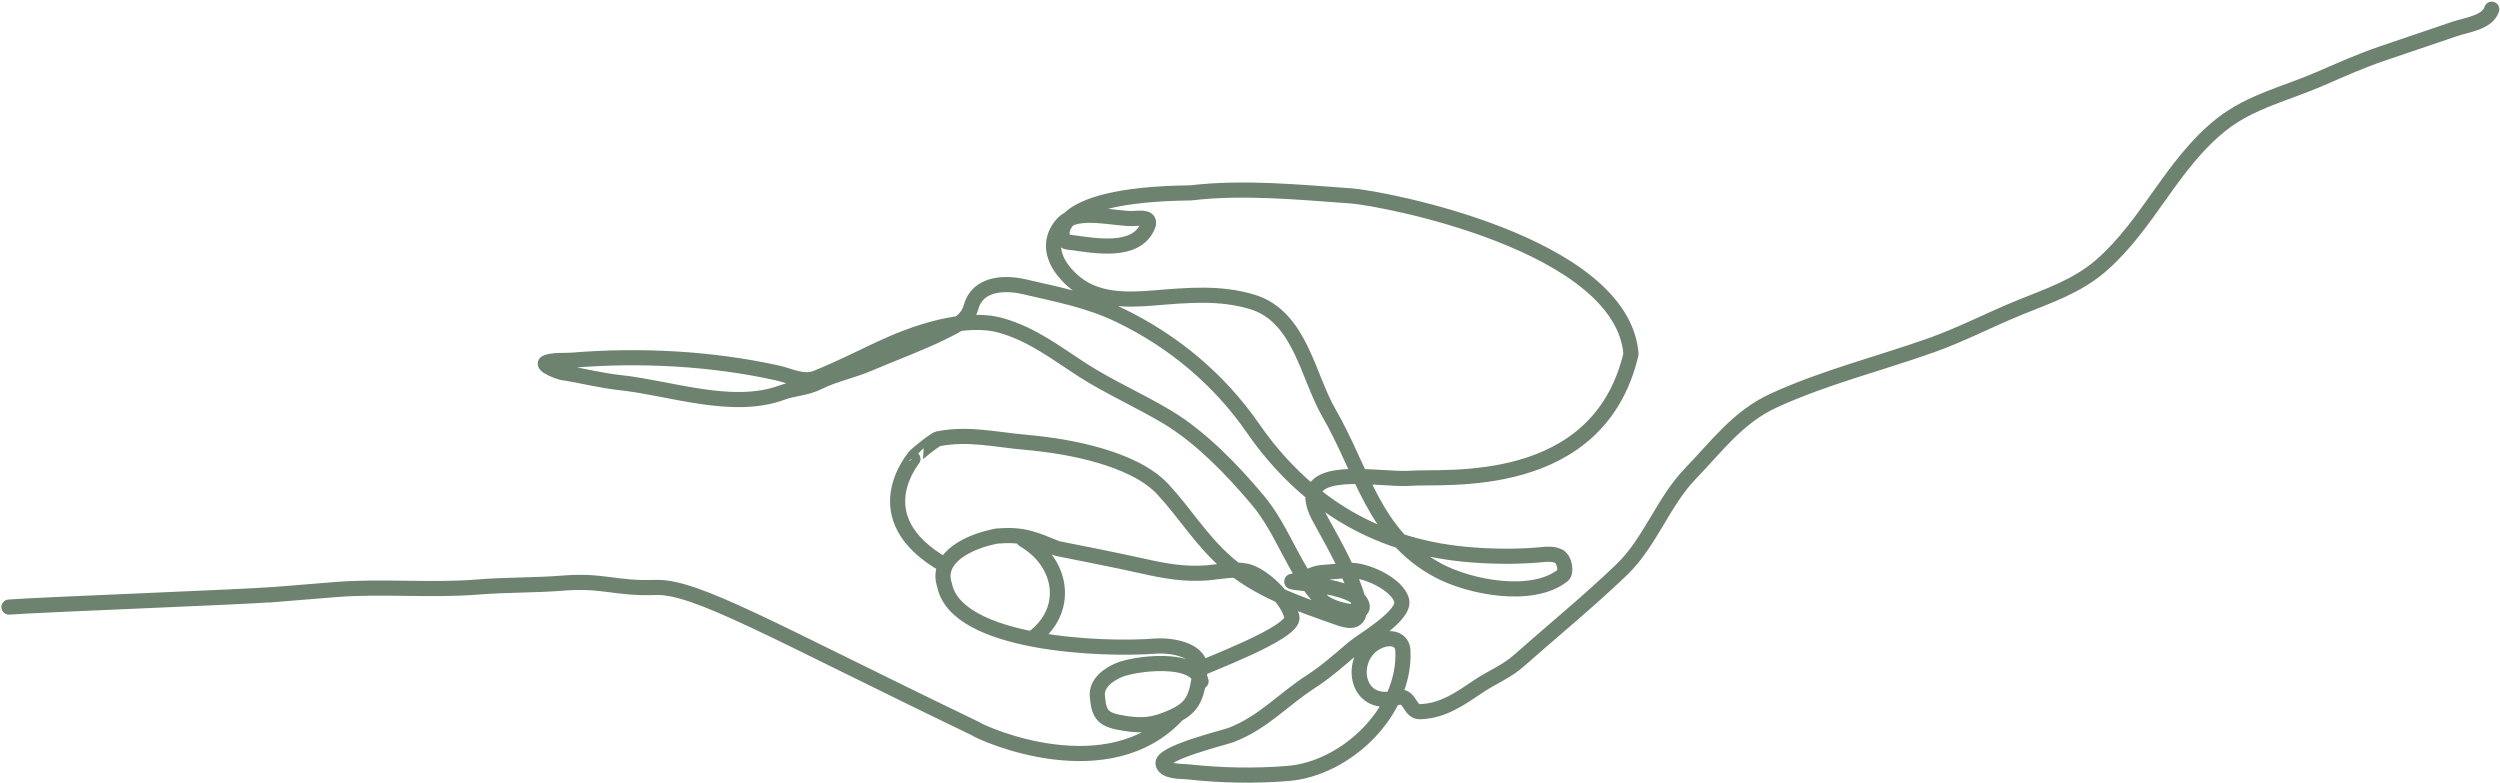 <svg width="543" height="170" viewBox="0 0 543 170" fill="none" xmlns="http://www.w3.org/2000/svg">
<path d="M1.942 131.855C9.376 131.299 52.703 129.691 60.078 129.092M58.462 129.224C63.237 128.836 68.012 128.448 72.787 128.061C83.114 127.222 93.443 128.34 103.789 127.5C109.948 127 116.231 127.142 122.305 126.649C131.032 125.941 133.675 127.92 142.38 127.593C151.124 127.265 167.945 137.126 211.666 158.161C213.604 159.5 240.733 171.508 255.795 155.152M260.872 147.982C259.599 142.368 246.394 144.109 243.03 145.542C240.757 146.51 238.117 148.385 238.34 151.139C238.687 155.413 239.598 156.405 244.406 157.132C248.241 157.712 250.422 157.436 253.776 156.081C258.964 153.986 259.941 151.941 260.651 145.705C261.158 141.239 254.83 140.122 251.156 140.317C239.309 141.279 207.723 139.931 205.159 127.096C203.12 121.065 210.574 117.52 216.575 116.424C222.234 115.965 224.487 117.05 229.653 119.141C229.653 119.141 242.594 121.67 248.446 123.003C253.093 124.061 257.487 124.805 262.255 124.418C264.909 124.202 268.127 123.466 270.74 124.055C274.29 124.856 279.708 130.055 280.605 134.014C281.381 137.437 261.704 144.574 259.414 145.806M224.085 138.767C232.473 132.849 231.028 122.274 222.336 117.225M205.336 122.822C186.764 112.379 198.805 99.124 198.754 99.068C198.703 99.013 203.012 95.437 203.815 95.288C210.461 94.059 215.789 95.436 222.784 96.067C228.113 96.548 233.654 97.422 238.812 98.932C243.54 100.316 249.15 102.569 252.596 106.291C257.408 111.488 260.883 117.331 266.345 122.13C269.654 125.037 273.626 127.36 277.641 129.183C282.022 131.171 286.591 132.74 291.1 134.321C301.964 138.13 288.211 115.686 286.356 112.028C280.207 99.902 299.642 104.428 306.381 103.881C313.448 103.307 347.157 107.092 354.257 76.881C352.306 52.845 300.185 43.024 293.432 42.547C282.065 41.743 270.045 40.542 258.672 41.891C226.482 42.231 229.996 52.348 231.75 52.553C236.566 53.117 245.455 55.144 248.695 50.2C250.474 47.484 248.963 47.243 246.551 47.439C242.572 47.762 233.844 45.003 230.679 48.728C226.697 53.413 229.774 58.4 233.674 61.527C238.446 65.353 244.886 65.181 250.598 64.718C257.888 64.126 265.032 63.427 272.118 65.615C282.374 68.782 284.062 81.784 288.635 89.671C295.908 102.216 298.41 116.448 312.429 123.931C319.169 127.529 332.647 130.204 339.364 125.042C340.349 124.285 339.771 121.802 338.935 121.091C337.697 120.039 335.423 120.434 333.964 120.553C328.891 120.965 323.235 120.873 318.155 120.387C298.254 118.484 283.033 108.732 272.09 92.934C264.793 82.4 254.839 74.099 243.336 68.532C236.445 65.197 229.846 64.007 222.505 62.289C217.961 61.225 212.286 61.623 210.908 66.708C210.106 69.671 207.567 70.803 204.689 72.212C199.565 74.721 194.036 76.726 188.649 79.021C185.068 80.547 181.207 81.299 177.743 83.022C175.025 84.374 172.472 84.299 169.741 85.302C159.043 89.231 145.48 84.25 134.711 83.11C130.414 82.655 126.19 81.521 121.923 80.888C121.579 80.836 117.307 79.246 118.704 78.722C120.291 78.126 122.703 78.361 124.352 78.227C139.012 77.037 154.436 77.817 168.811 80.994C171.62 81.615 174.494 83.226 177.34 82.077C182.136 80.139 186.486 77.942 191.172 75.737C198.485 72.296 209.466 68.424 217.464 70.704C224.248 72.639 229.234 76.573 235.055 80.326C240.865 84.071 247.513 86.988 253.494 90.567C260.835 94.96 267.699 102.092 273.223 108.674C278.833 115.359 281.021 124.09 287.204 130.508C289.128 132.505 298.14 134.568 295.355 130.498C292.61 126.488 276.624 126.692 281.45 126.12C283.459 125.882 284.955 124.531 287.031 124.363C288.975 124.205 290.918 124.047 292.862 123.89C296.459 123.598 303.596 126.884 304.444 130.449C305.237 133.782 295.96 139.039 293.941 140.757C290.988 143.27 288.017 145.919 284.75 148.024C278.628 151.969 274.371 156.959 267.362 159.652C266.054 160.154 251.89 163.589 252.622 165.957C253.16 167.698 256.684 167.499 258.085 167.651C265.321 168.437 272.52 168.58 279.777 167.991C292.335 166.972 305.332 154.655 304.712 141.332C304.605 139.049 302.552 138.273 300.281 138.974C293.11 141.19 293.565 152.525 301.51 151.88C302.324 151.814 303.859 151.312 304.591 151.449C306.247 151.759 306.418 154.632 308.396 154.582C313.415 154.454 317.233 151.685 321.272 148.972C324.127 147.054 327.183 145.901 329.818 143.568C337.297 136.949 345.058 130.632 352.261 123.705C358.402 117.8 361.232 108.997 367.162 102.859C372.872 96.949 377.522 90.54 385.221 87.011C396.257 81.952 408.058 79.04 419.46 74.993C425.909 72.704 432.156 69.45 438.507 66.853C444.814 64.275 451.102 62.243 456.381 57.649C466.67 48.697 471.714 35.556 482.515 27.016C488.822 22.03 496.679 20.268 503.989 17.085C508.5 15.121 512.827 13.182 517.493 11.605C522.725 9.836 527.945 8.033 533.181 6.274C535.843 5.38 540.308 4.898 541.203 2" stroke="#6E8270" stroke-width="3.288" stroke-linecap="round" stroke-linejoin="round"/>
</svg>
